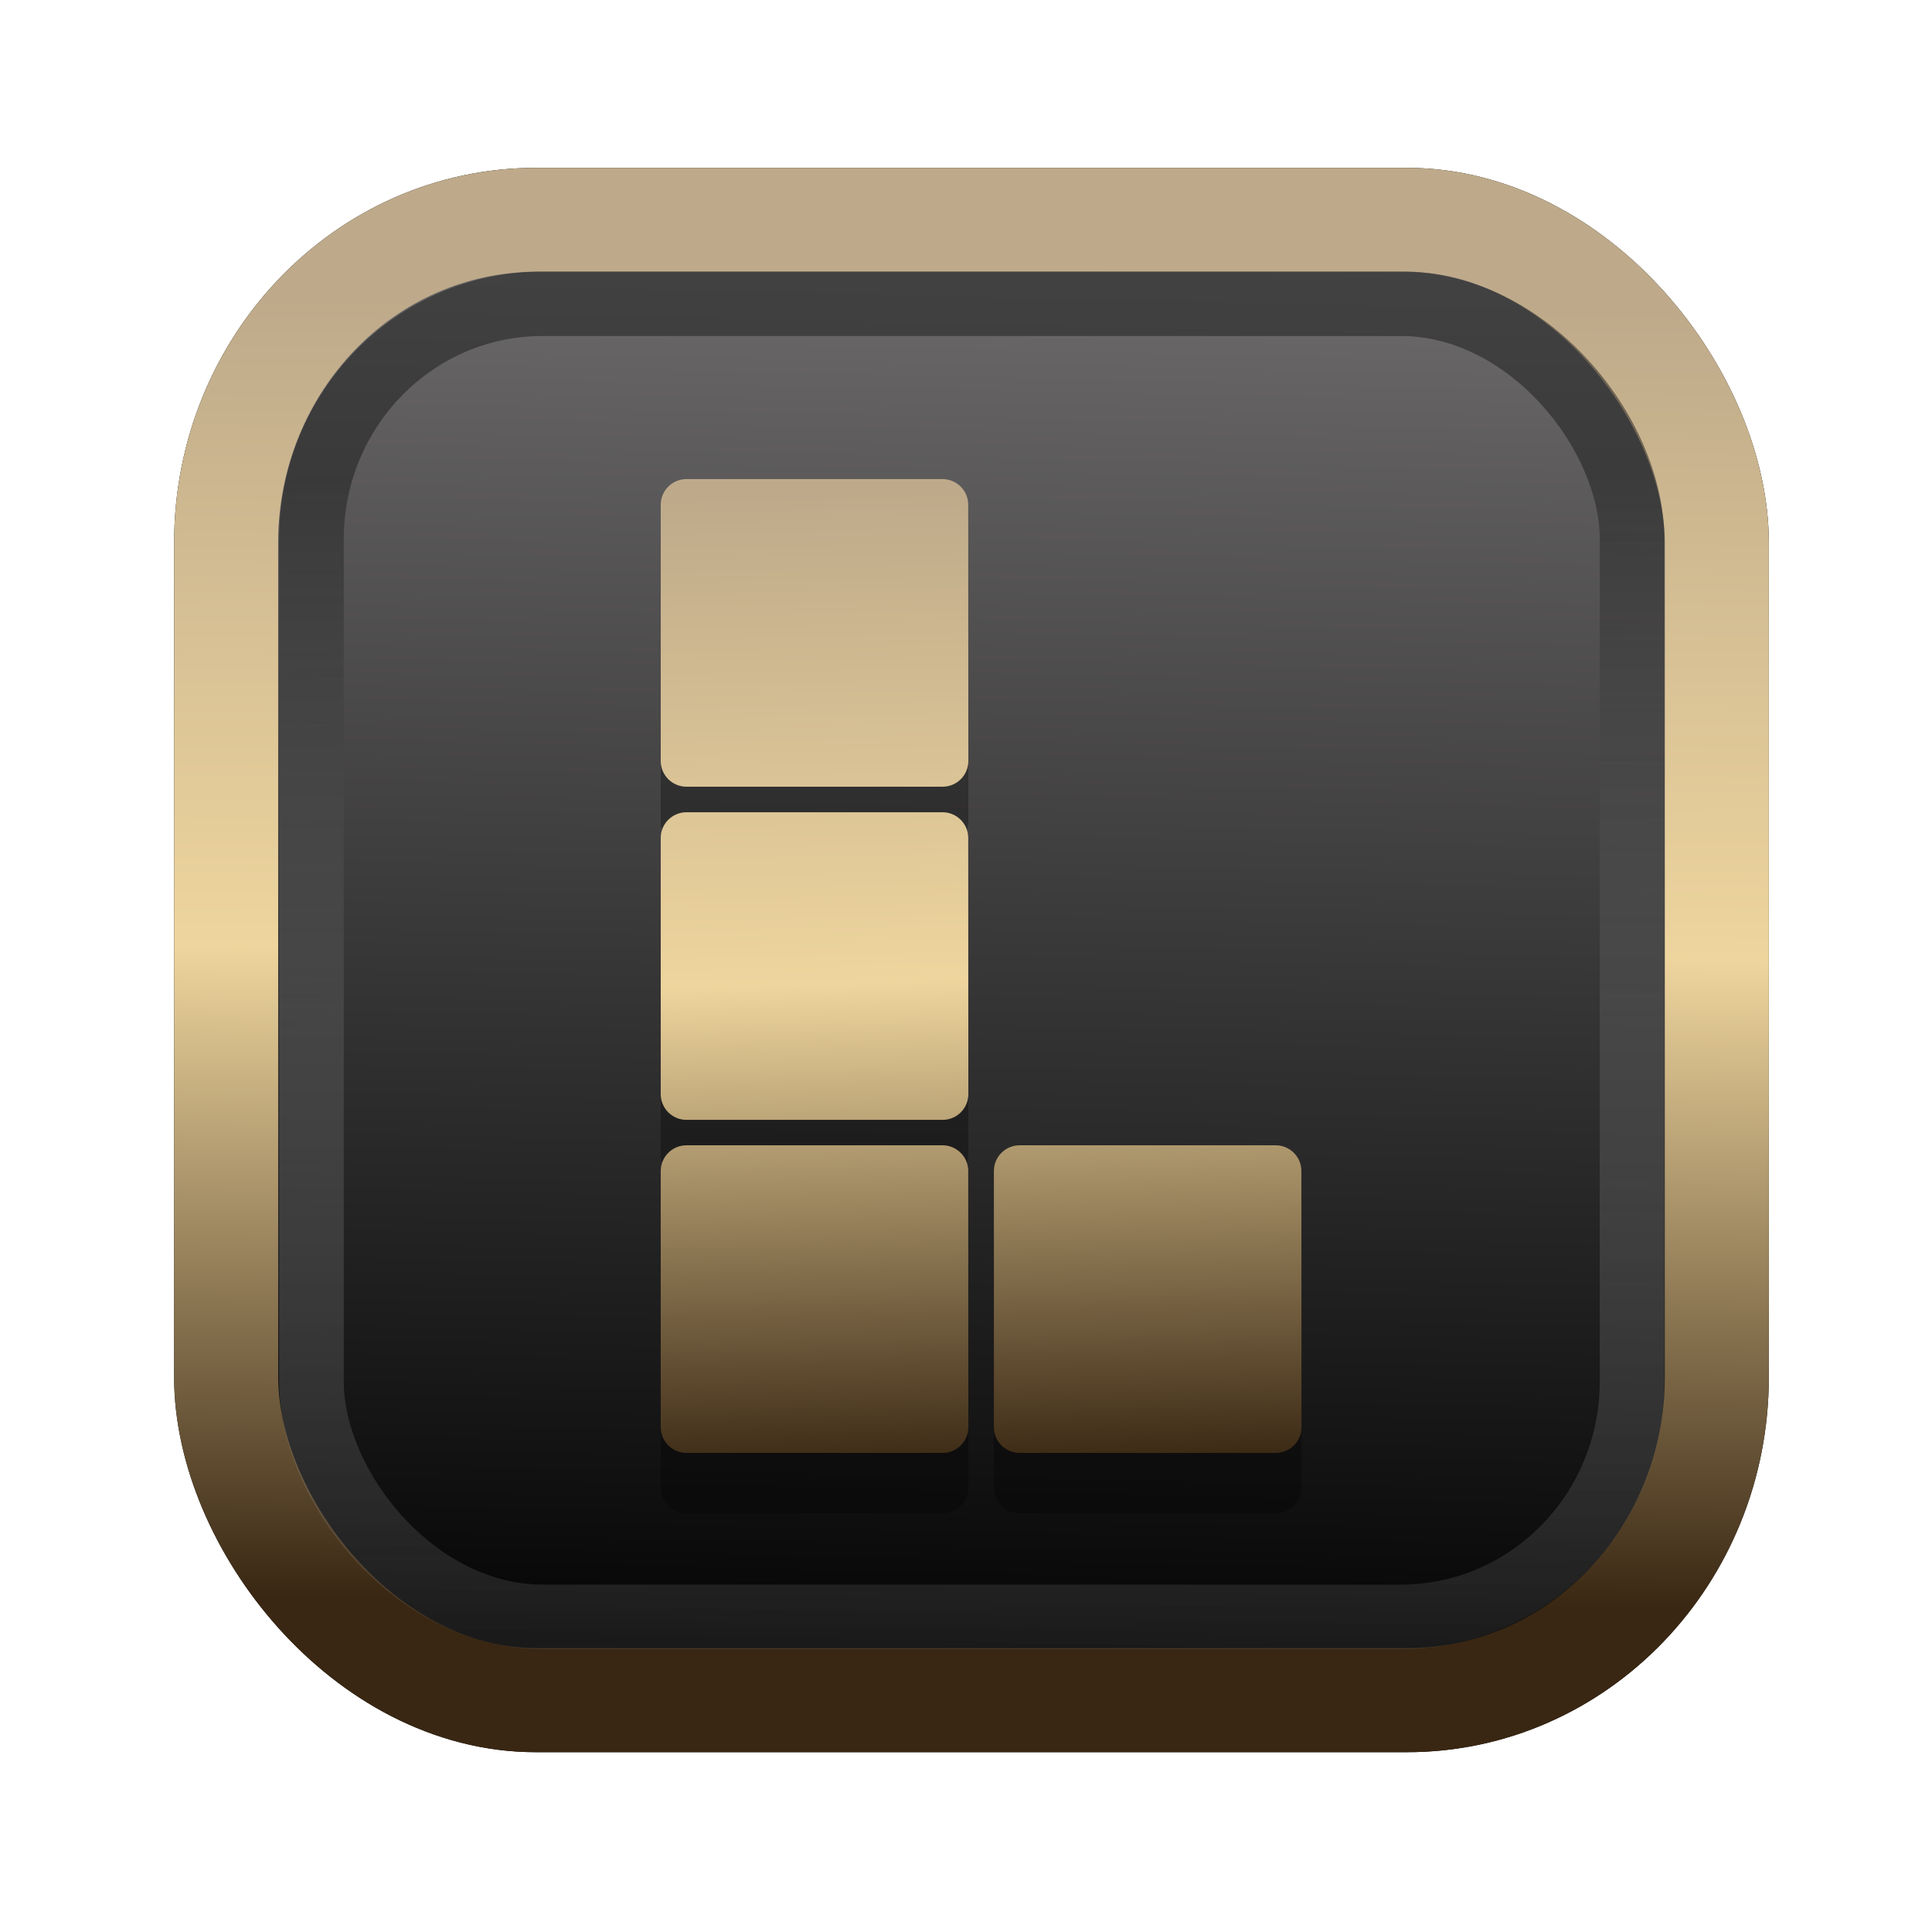 <?xml version="1.0" encoding="UTF-8" standalone="no"?>
<svg
   width="64"
   height="64"
   version="1.1"
   viewBox="0 0 16.933 16.933"
   id="svg7"
   sodipodi:docname="Template 4.svg"
   inkscape:version="1.3.2 (091e20ef0f, 2023-11-25)"
   xmlns:inkscape="http://www.inkscape.org/namespaces/inkscape"
   xmlns:sodipodi="http://sodipodi.sourceforge.net/DTD/sodipodi-0.dtd"
   xmlns:xlink="http://www.w3.org/1999/xlink"
   xmlns="http://www.w3.org/2000/svg"
   xmlns:svg="http://www.w3.org/2000/svg"
   xmlns:rdf="http://www.w3.org/1999/02/22-rdf-syntax-ns#"
   xmlns:cc="http://creativecommons.org/ns#"
   xmlns:dc="http://purl.org/dc/elements/1.1/">
  <sodipodi:namedview
     id="namedview7"
     pagecolor="#9c4444"
     bordercolor="#000000"
     borderopacity="0.25"
     inkscape:showpageshadow="2"
     inkscape:pageopacity="0.0"
     inkscape:pagecheckerboard="0"
     inkscape:deskcolor="#d1d1d1"
     inkscape:zoom="4.3531261"
     inkscape:cx="32.964816"
     inkscape:cy="24.350317"
     inkscape:window-width="1463"
     inkscape:window-height="604"
     inkscape:window-x="42"
     inkscape:window-y="99"
     inkscape:window-maximized="0"
     inkscape:current-layer="svg7"
     showgrid="false" />
  <defs
     id="defs2">
    <linearGradient
       id="linearGradient5"
       inkscape:collect="always">
      <stop
         style="stop-color:#392713;stop-opacity:1;"
         offset="0"
         id="stop2" />
      <stop
         style="stop-color:#eed59e;stop-opacity:1;"
         offset="0.5"
         id="stop3" />
      <stop
         style="stop-color:#beaa8a;stop-opacity:1;"
         offset="1"
         id="stop4" />
    </linearGradient>
    <linearGradient
       id="linearGradient8"
       inkscape:collect="always">
      <stop
         style="stop-color:#1a1a1a;stop-opacity:1;"
         offset="0"
         id="stop8" />
      <stop
         style="stop-color:#ffffff;stop-opacity:0;"
         offset="1"
         id="stop9" />
    </linearGradient>
    <linearGradient
       inkscape:collect="always"
       xlink:href="#linearGradient5"
       id="linearGradient41"
       x1="13.676"
       y1="16.11"
       x2="13.729"
       y2="10.549"
       gradientUnits="userSpaceOnUse"
       gradientTransform="matrix(2.046,0,0,2.046,-18.798,-18.911)" />
    <linearGradient
       inkscape:collect="always"
       xlink:href="#linearGradient42"
       id="linearGradient4"
       x1="11.886"
       y1="16.508"
       x2="12.027"
       y2="10.245"
       gradientUnits="userSpaceOnUse"
       gradientTransform="matrix(2.046,0,0,2.046,-18.798,-18.911)" />
    <linearGradient
       id="linearGradient42"
       inkscape:collect="always">
      <stop
         style="stop-color:#010101;stop-opacity:1;"
         offset="0"
         id="stop42" />
      <stop
         style="stop-color:#6e6c6d;stop-opacity:1;"
         offset="1"
         id="stop43" />
    </linearGradient>
    <linearGradient
       inkscape:collect="always"
       xlink:href="#linearGradient8"
       id="linearGradient9"
       x1="9.34"
       y1="4.169"
       x2="9.428"
       y2="16.469"
       gradientUnits="userSpaceOnUse"
       gradientTransform="matrix(1.05,0,0,1.05,-0.503,-0.198)" />
    <filter
       style="color-interpolation-filters:sRGB;"
       inkscape:label="Blur"
       id="filter2"
       x="-0.145"
       y="-0.146"
       width="1.29"
       height="1.292">
      <feGaussianBlur
         stdDeviation="0.6 0.6"
         result="blur"
         id="feGaussianBlur2" />
    </filter>
    <linearGradient
       inkscape:collect="always"
       xlink:href="#linearGradient5"
       id="linearGradient73"
       x1="8.638"
       y1="12.878"
       x2="8.426"
       y2="4.302"
       gradientUnits="userSpaceOnUse" />
  </defs>
  <rect
     style="fill:#000000;fill-opacity:0.996;stroke:#000000;stroke-width:0.912;stroke-dasharray:none;stroke-opacity:1;filter:url(#filter2)"
     id="rect1-2-3"
     width="13.065"
     height="12.974"
     x="1.982"
     y="1.927"
     rx="2.715"
     ry="2.831" />
  <rect
     style="fill:url(#linearGradient4);fill-opacity:0.996;stroke:url(#linearGradient41);stroke-width:0.912;stroke-dasharray:none;stroke-opacity:1"
     id="rect1-2"
     width="13.065"
     height="12.974"
     x="1.982"
     y="1.927"
     rx="2.715"
     ry="2.831" />
  <path
     d="m 8.486,10.792 c 0,-0.124 -0.101,-0.225 -0.225,-0.225 H 6.016 c -0.124,0 -0.225,0.101 -0.225,0.225 v 2.246 c 0,0.124 0.101,0.225 0.225,0.225 h 2.246 c 0.124,0 0.225,-0.101 0.225,-0.225 z m 2.92,0 c 0,-0.124 -0.101,-0.225 -0.225,-0.225 H 8.936 c -0.124,0 -0.225,0.101 -0.225,0.225 v 2.246 c 0,0.124 0.101,0.225 0.225,0.225 h 2.246 c 0.124,0 0.225,-0.101 0.225,-0.225 z M 8.486,7.873 c 0,-0.124 -0.101,-0.225 -0.225,-0.225 H 6.016 c -0.124,0 -0.225,0.101 -0.225,0.225 v 2.246 c 0,0.124 0.101,0.225 0.225,0.225 h 2.246 c 0.124,0 0.225,-0.101 0.225,-0.225 z m 0,-2.92 c 0,-0.124 -0.101,-0.225 -0.225,-0.225 H 6.016 c -0.124,0 -0.225,0.101 -0.225,0.225 v 2.246 c 0,0.124 0.101,0.225 0.225,0.225 h 2.246 c 0.124,0 0.225,-0.101 0.225,-0.225 z"
     fill="url(#a)"
     id="path2-9"
     style="fill:#000000;fill-opacity:1;stroke-width:0.225;opacity:0.3" />
  <path
     d="m 8.486,10.263 c 0,-0.124 -0.101,-0.225 -0.225,-0.225 H 6.016 c -0.124,0 -0.225,0.101 -0.225,0.225 v 2.246 c 0,0.124 0.101,0.225 0.225,0.225 h 2.246 c 0.124,0 0.225,-0.101 0.225,-0.225 z m 2.92,0 c 0,-0.124 -0.101,-0.225 -0.225,-0.225 H 8.936 c -0.124,0 -0.225,0.101 -0.225,0.225 v 2.246 c 0,0.124 0.101,0.225 0.225,0.225 h 2.246 c 0.124,0 0.225,-0.101 0.225,-0.225 z M 8.486,7.344 c 0,-0.124 -0.101,-0.225 -0.225,-0.225 H 6.016 c -0.124,0 -0.225,0.101 -0.225,0.225 v 2.246 c 0,0.124 0.101,0.225 0.225,0.225 h 2.246 c 0.124,0 0.225,-0.101 0.225,-0.225 z m 0,-2.92 c 0,-0.124 -0.101,-0.225 -0.225,-0.225 H 6.016 c -0.124,0 -0.225,0.101 -0.225,0.225 v 2.246 c 0,0.124 0.101,0.225 0.225,0.225 h 2.246 c 0.124,0 0.225,-0.101 0.225,-0.225 z"
     fill="url(#a)"
     id="path2"
     style="fill:url(#linearGradient73);stroke-width:0.225;fill-opacity:1" />
  <rect
     style="opacity:0.5;fill:none;fill-opacity:0.996;stroke:url(#linearGradient9);stroke-width:0.566;stroke-dasharray:none;stroke-opacity:1"
     id="rect1-2-6"
     width="11.574"
     height="11.509"
     x="2.73"
     y="2.662"
     rx="2.025"
     ry="2.063" />
</svg>
